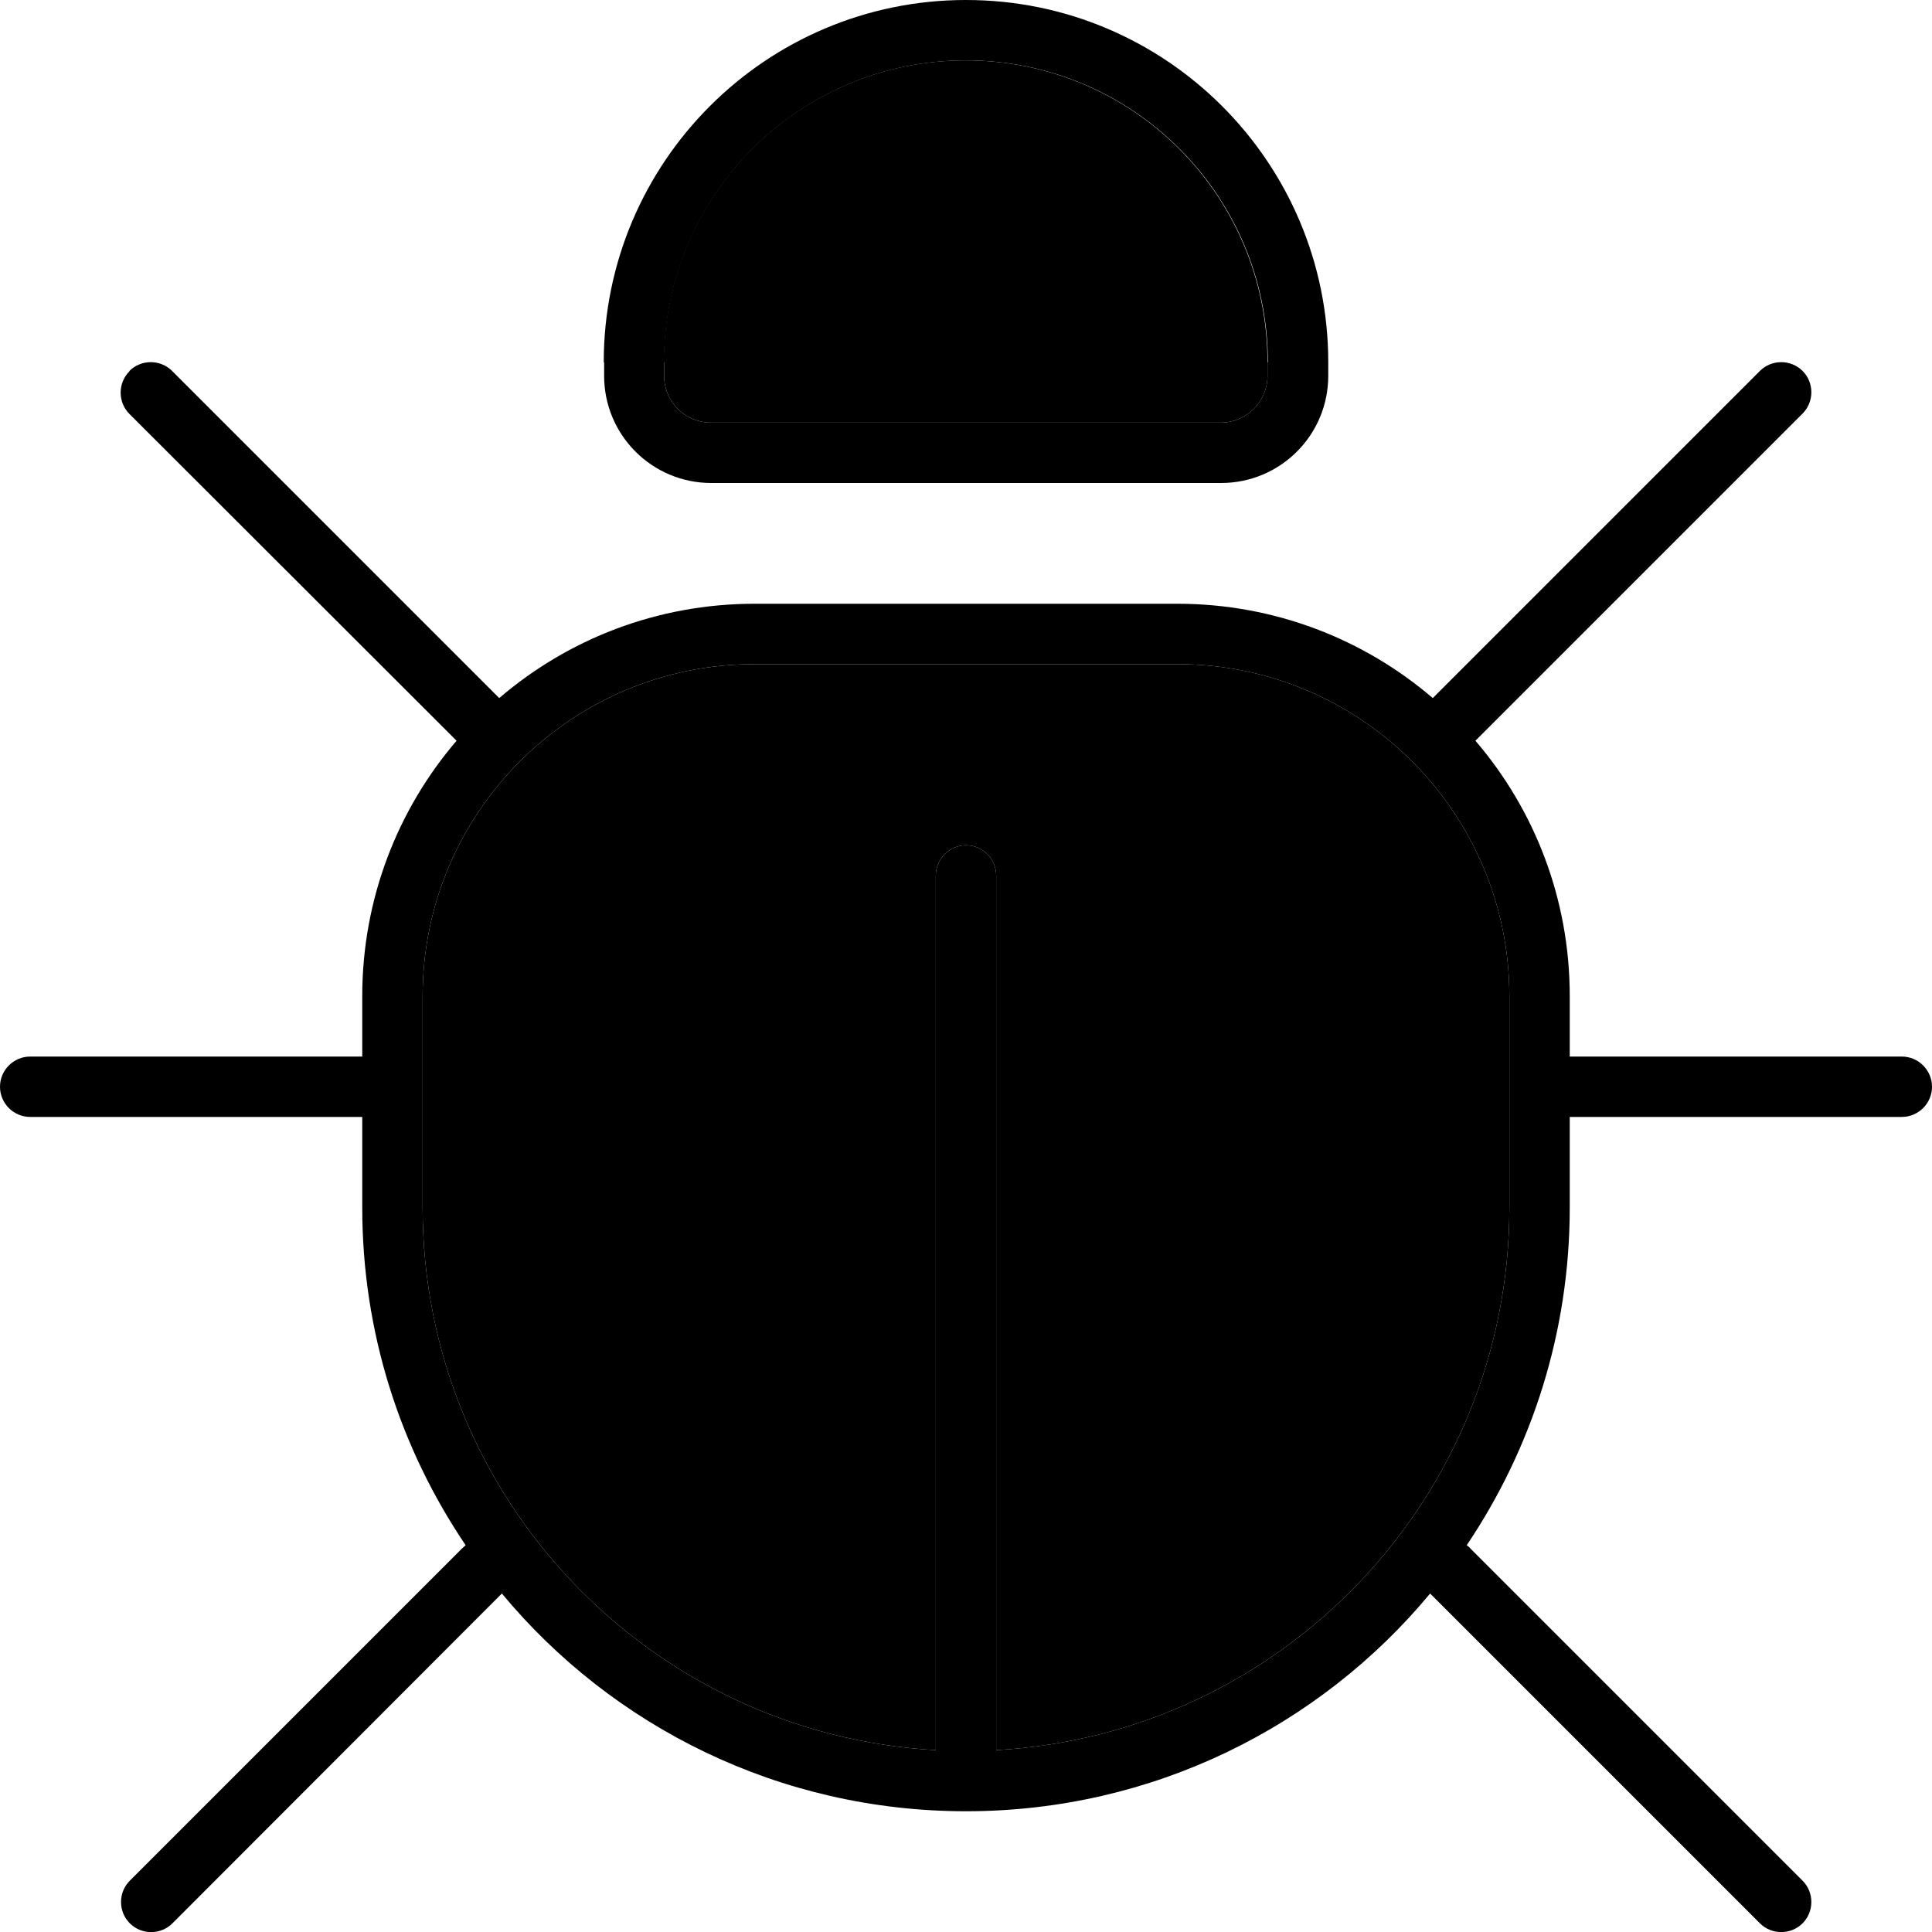 <svg xmlns="http://www.w3.org/2000/svg" width="24" height="24" viewBox="0 0 512 512"><path class="pr-icon-duotone-secondary" d="M112 264l0 24 0 32c0 76.8 60.2 139.6 136 143.8L248 232c0-4.4 3.6-8 8-8s8 3.6 8 8l0 231.8c75.8-4.2 136-66.9 136-143.8l0-32 0-24c0-48.6-39.4-88-88-88l-112 0c-48.6 0-88 39.4-88 88zM176 96l0 3.6c0 6.9 5.6 12.4 12.4 12.4l135.1 0c6.9 0 12.4-5.6 12.4-12.4l0-3.6c0-44.2-35.8-80-80-80s-80 35.8-80 80z"/><path class="pr-icon-duotone-primary" d="M336 96c0-44.2-35.8-80-80-80s-80 35.8-80 80l0 3.6c0 6.9 5.6 12.4 12.4 12.4l135.1 0c6.9 0 12.4-5.6 12.4-12.4l0-3.6zM160 96c0-53 43-96 96-96s96 43 96 96l0 3.6c0 15.7-12.7 28.4-28.4 28.4l-135.1 0c-15.7 0-28.4-12.7-28.4-28.4l0-3.6zM34.3 98.3c3.1-3.1 8.2-3.1 11.3 0L132.3 185c18.2-15.6 41.8-25 67.7-25l112 0c25.8 0 49.5 9.4 67.7 25l86.7-86.7c3.1-3.1 8.2-3.1 11.3 0s3.1 8.2 0 11.3L391 196.3c15.6 18.2 25 41.8 25 67.7l0 16 88 0c4.4 0 8 3.6 8 8s-3.6 8-8 8l-88 0 0 24c0 33.2-10.1 63.9-27.3 89.5c.4 .3 .7 .5 1 .9l88 88c3.1 3.1 3.1 8.2 0 11.3s-8.2 3.1-11.3 0L379 422.3C349.7 457.6 305.4 480 256 480s-93.7-22.4-123-57.7L45.7 509.7c-3.1 3.1-8.2 3.1-11.3 0s-3.1-8.2 0-11.3l88-88c.3-.3 .7-.6 1-.9C106.1 383.9 96 353.2 96 320l0-24L8 296c-4.4 0-8-3.6-8-8s3.6-8 8-8l88 0 0-16c0-25.8 9.4-49.5 25-67.7L34.3 109.7c-3.1-3.1-3.1-8.2 0-11.3zM264 232l0 231.8c75.8-4.2 136-66.9 136-143.8l0-32 0-24c0-48.6-39.4-88-88-88l-112 0c-48.6 0-88 39.4-88 88l0 24 0 32c0 76.8 60.2 139.6 136 143.8L248 232c0-4.4 3.6-8 8-8s8 3.6 8 8z"/></svg>